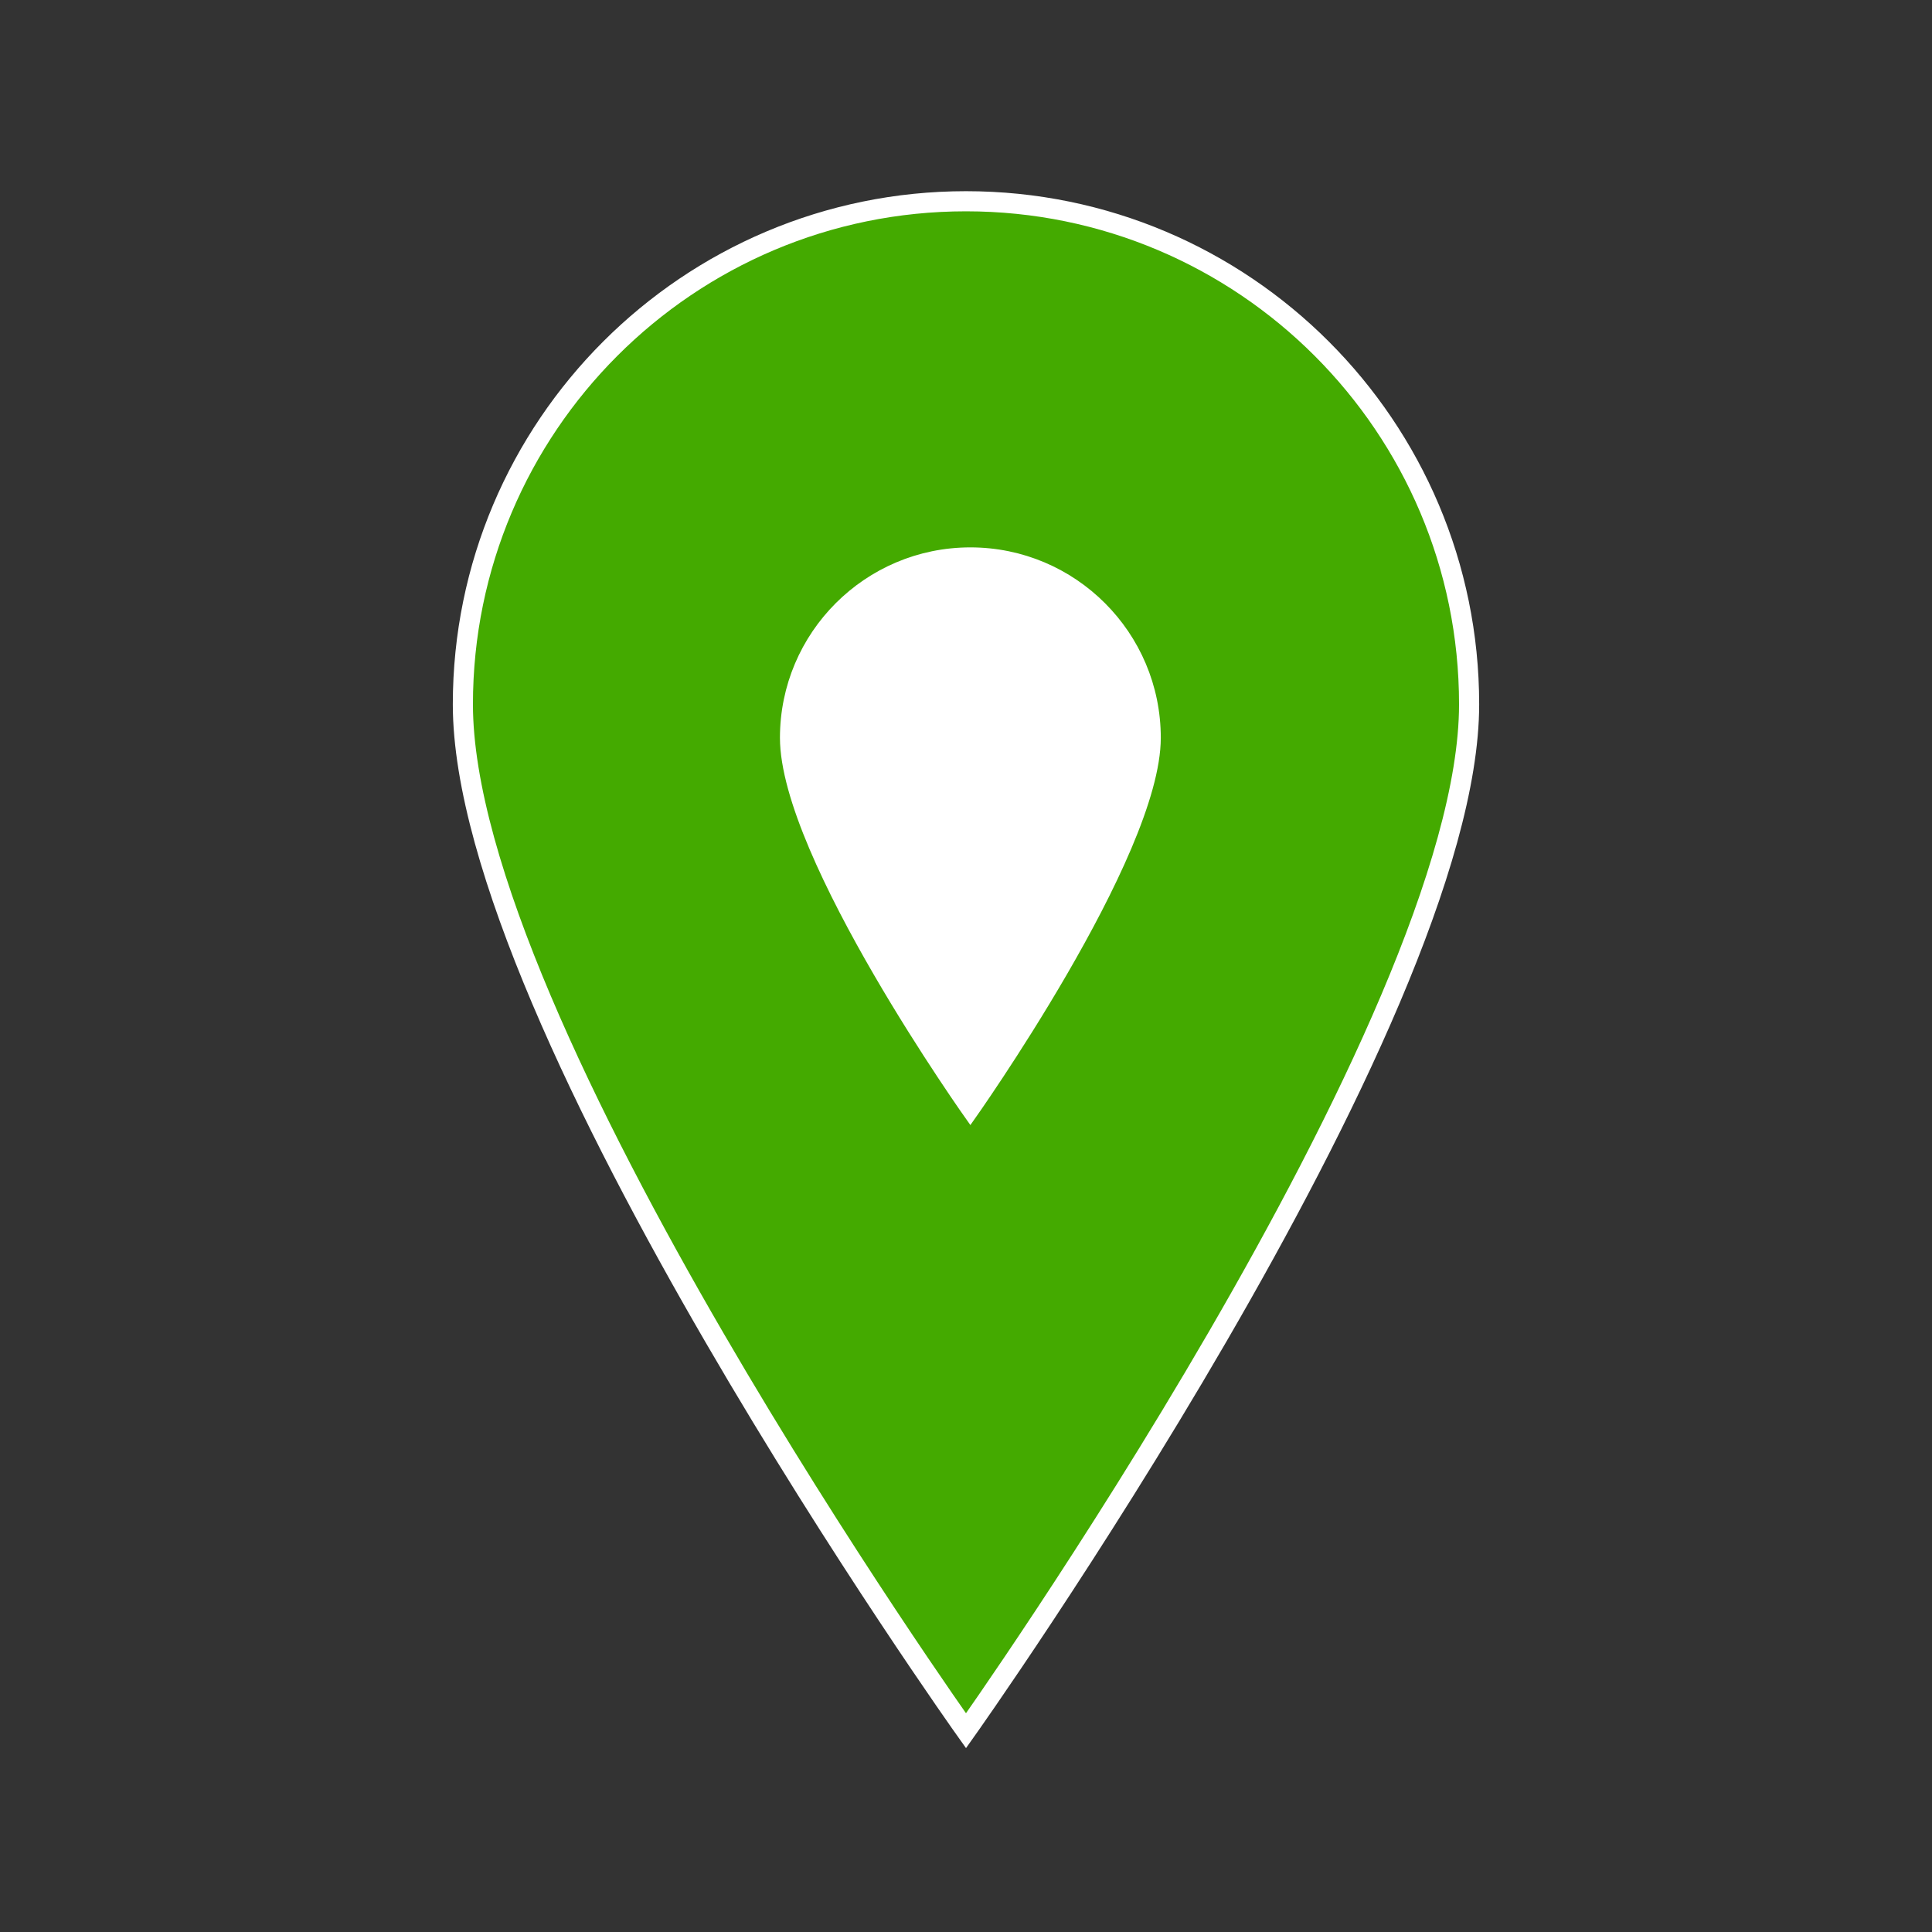 <svg width="442" height="442" xmlns="http://www.w3.org/2000/svg" xmlns:xlink="http://www.w3.org/1999/xlink" xml:space="preserve" overflow="hidden"><rect width="100%" height="100%" fill="#333333" stroke="none"/><defs><clipPath id="clip0"><rect x="873" y="500" width="442" height="442"/></clipPath><clipPath id="clip1"><rect x="1013" y="609" width="164" height="165"/></clipPath><clipPath id="clip2"><rect x="1013" y="609" width="164" height="165"/></clipPath><clipPath id="clip3"><rect x="1013" y="609" width="164" height="165"/></clipPath></defs><g clip-path="url(#clip0)" transform="translate(-873 -500)"><path d="M1094 895.958C1094 895.958 1209.1 733.892 1209.1 661.146 1209.1 597.608 1157.54 546.042 1094 546.042 1030.46 546.042 978.896 597.608 978.896 661.146 978.896 734.352 1094 895.958 1094 895.958Z" stroke="#FFFFFF" stroke-width="4.604" fill="#44AA00"/><g clip-path="url(#clip1)"><g clip-path="url(#clip2)"><g clip-path="url(#clip3)"><path d="M1095 755.917C1095 755.917 1137.71 695.783 1137.71 668.792 1137.71 645.217 1118.57 626.083 1095 626.083 1071.43 626.083 1052.29 645.217 1052.29 668.792 1052.29 695.954 1095 755.917 1095 755.917Z" stroke="#FFFFFF" stroke-width="1.708" fill="#FFFFFF"/></g></g></g></g></svg>